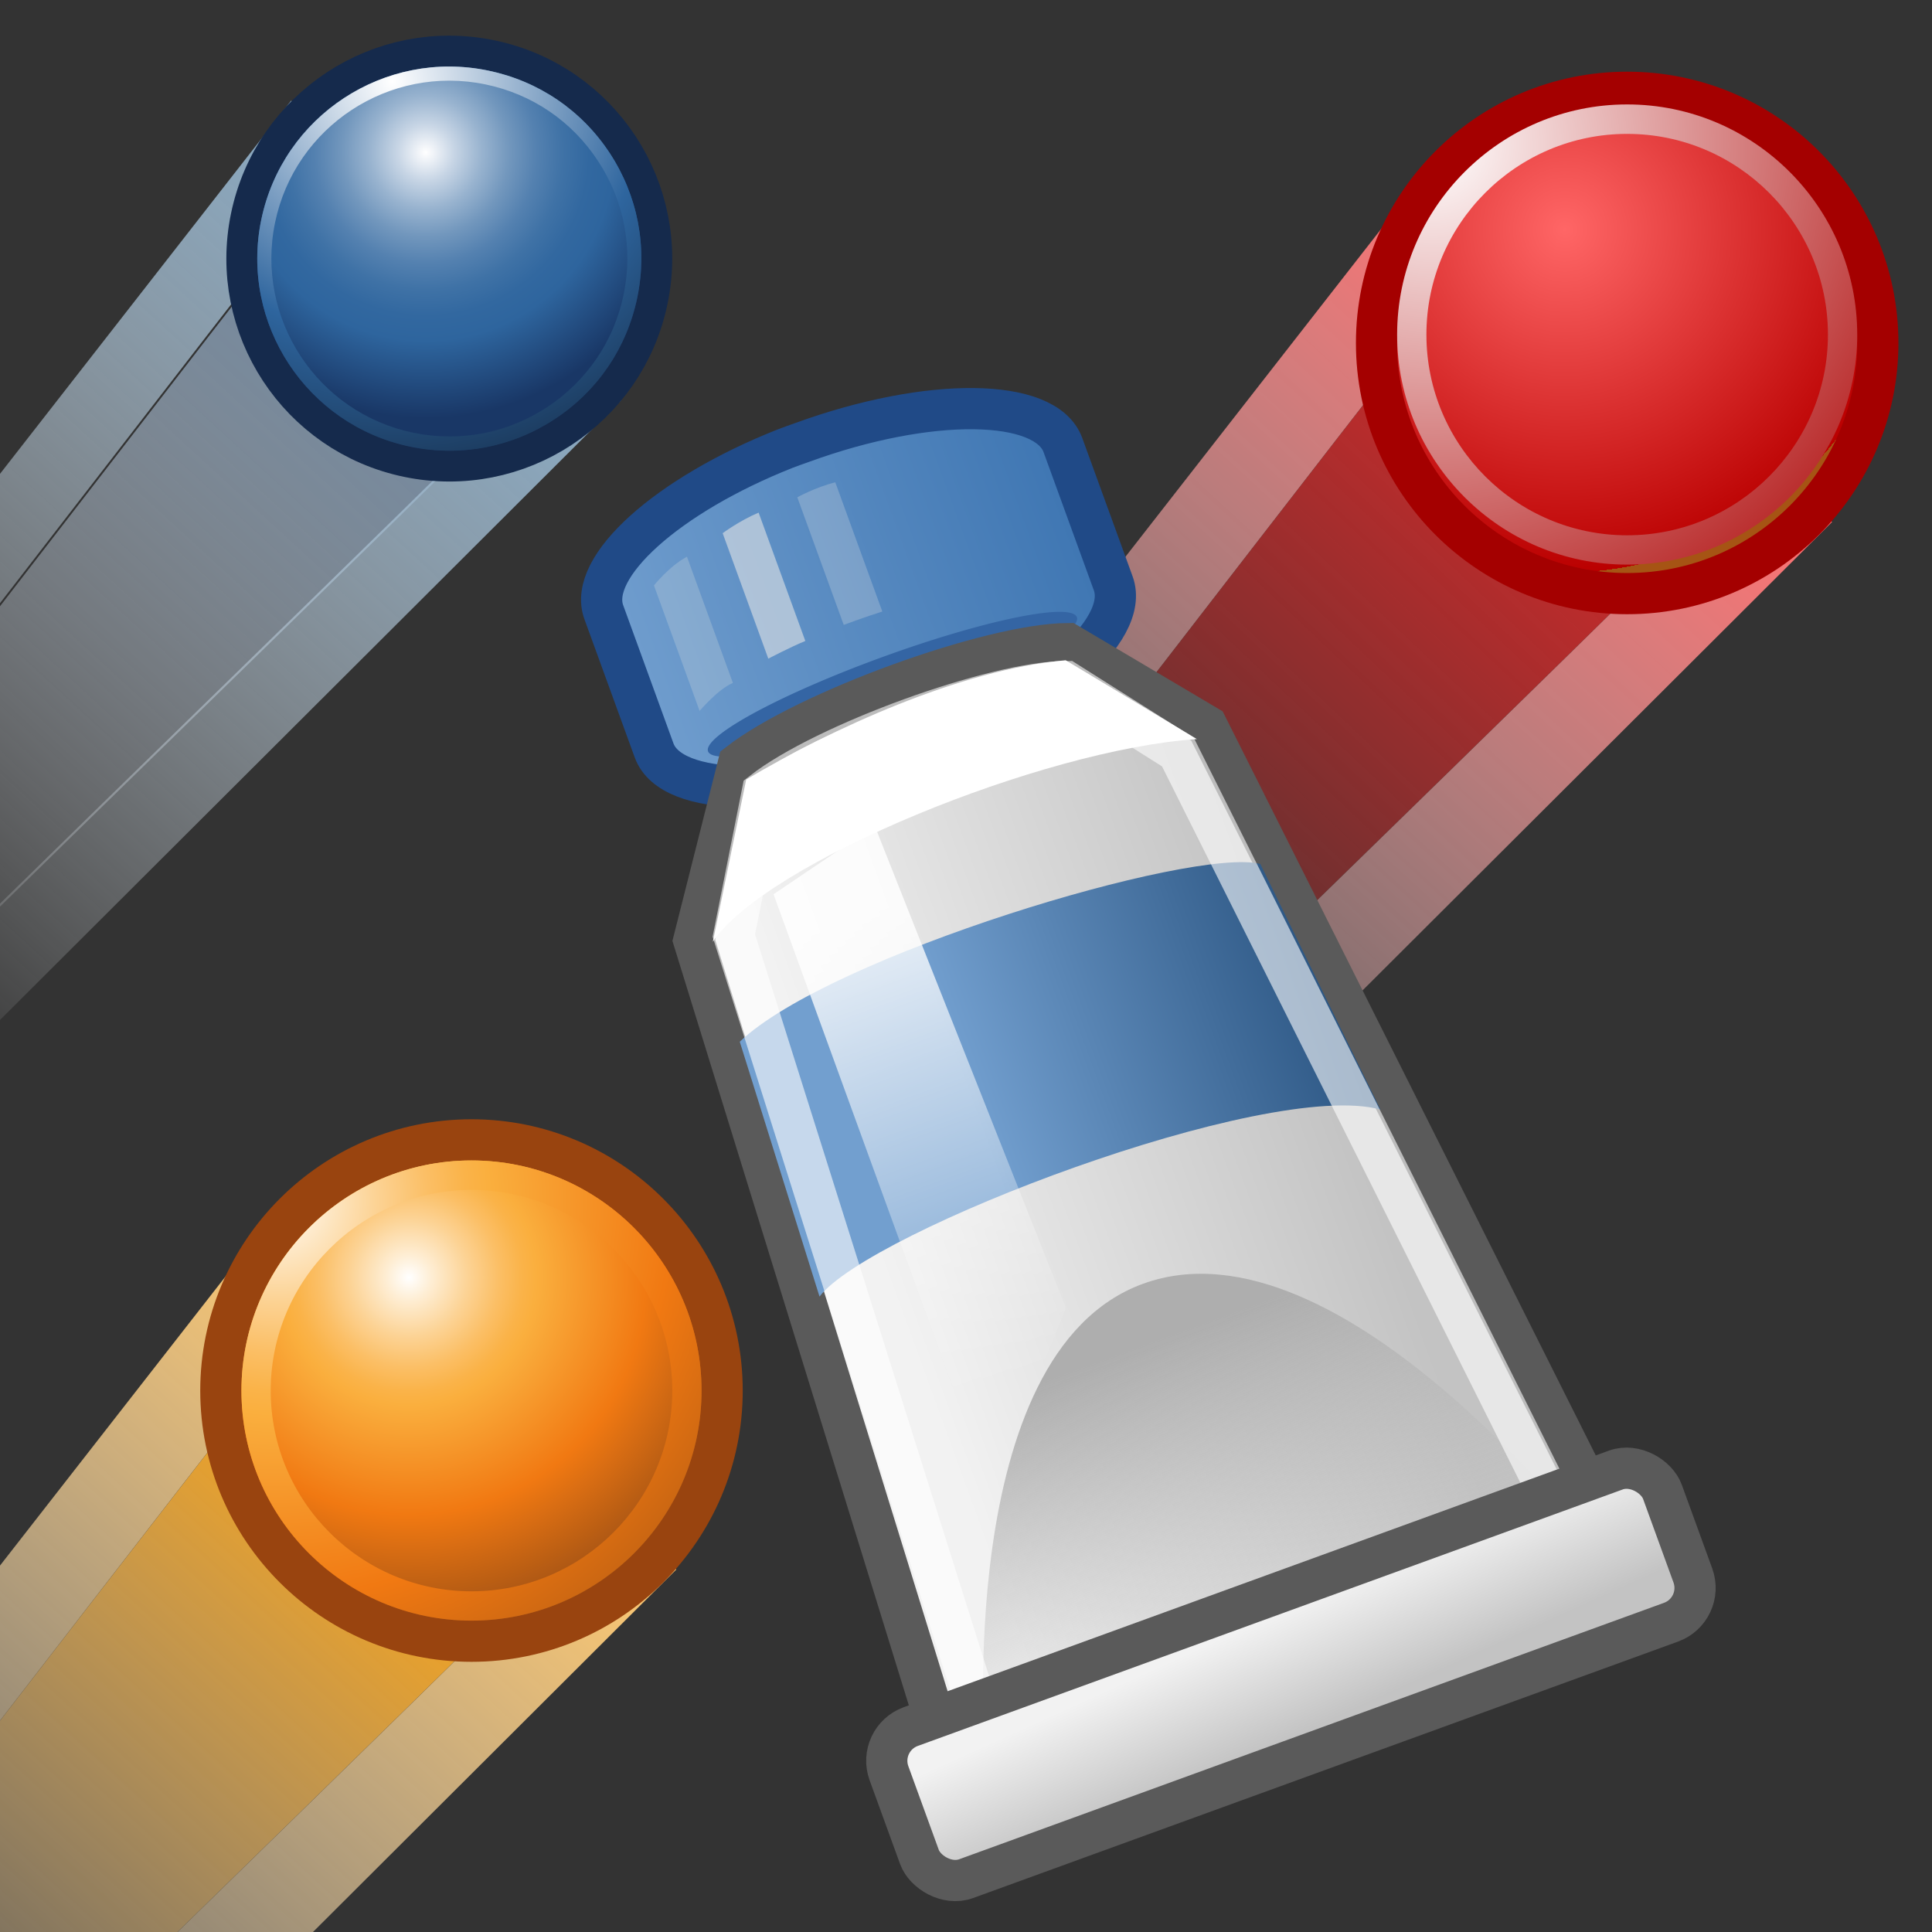 <?xml version="1.0" encoding="UTF-8" standalone="no"?>
<!-- Generator: Adobe Illustrator 11.0, SVG Export Plug-In . SVG Version: 6.0.0 Build 78)  -->
<svg
   xmlns:ns="&amp;ns_ai;"
   xmlns:a="http://ns.adobe.com/AdobeSVGViewerExtensions/3.0/"
   xmlns:dc="http://purl.org/dc/elements/1.1/"
   xmlns:cc="http://web.resource.org/cc/"
   xmlns:rdf="http://www.w3.org/1999/02/22-rdf-syntax-ns#"
   xmlns:svg="http://www.w3.org/2000/svg"
   xmlns="http://www.w3.org/2000/svg"
   xmlns:xlink="http://www.w3.org/1999/xlink"
   xmlns:sodipodi="http://sodipodi.sourceforge.net/DTD/sodipodi-0.dtd"
   xmlns:inkscape="http://www.inkscape.org/namespaces/inkscape"
   ns:viewOrigin="0.8389 47.2588"
   ns:rulerOrigin="0 0"
   ns:pageBounds="0 48 48 0"
   width="46.899"
   height="46.899"
   viewBox="0 0 46.899 46.899"
   overflow="visible"
   enable-background="new 0 0 46.899 46.899"
   xml:space="preserve"
   id="svg12634"
   sodipodi:version="0.32"
   inkscape:version="0.44"
   sodipodi:docname="color.svg"
   sodipodi:docbase="e:\dev_clean\src\houdini\support\icons\pop"><rect x="0" y="0" width="46.899" height="46.899" fill="#333333" stroke="none"/><defs
   id="defs12715"><radialGradient
   gradientUnits="userSpaceOnUse"
   fy="4.46"
   fx="4.048"
   r="48.88"
   cy="4.46"
   cx="4.048"
   id="radialGradient70474">
					<stop
   id="stop70476"
   style="stop-color:#FFFFFF"
   offset="0" />
					
					
					
					
					
					
					<stop
   id="stop70490"
   style="stop-color:#b11212;stop-opacity:1;"
   offset="1" />
					<a:midPointStop
   style="stop-color:#FFFFFF"
   offset="0" />
					<a:midPointStop
   style="stop-color:#FFFFFF"
   offset="0.416" />
					<a:midPointStop
   style="stop-color:#FAAF3E"
   offset="0.371" />
					<a:midPointStop
   style="stop-color:#FAAF3E"
   offset="0.5" />
					<a:midPointStop
   style="stop-color:#F17912"
   offset="0.691" />
					<a:midPointStop
   style="stop-color:#F17912"
   offset="0.5" />
					<a:midPointStop
   style="stop-color:#B15A12"
   offset="1" />
				</radialGradient><linearGradient
   gradientTransform="matrix(-0.574,-0.819,0.819,-0.574,-3.236,298.158)"
   y2="-104.198"
   x2="-170.38"
   y1="-93.119"
   x1="-165.394"
   gradientUnits="userSpaceOnUse"
   id="linearGradient70456"><stop
     id="stop70458"
     style="stop-color:#ff7171;stop-opacity:1;"
     offset="0" /><stop
     id="stop70460"
     style="stop-color:#ffffff;stop-opacity:0;"
     offset="1" /><a:midPointStop
     style="stop-color:#88A9C3"
     offset="0" /><a:midPointStop
     style="stop-color:#88A9C3"
     offset="0.5" /><a:midPointStop
     style="stop-color:#FFFFFF"
     offset="1" /></linearGradient><linearGradient
   inkscape:collect="always"
   id="linearGradient70448"><stop
     style="stop-color:#ef2929;stop-opacity:1;"
     offset="0"
     id="stop70450" /><stop
     style="stop-color:#ef2929;stop-opacity:0;"
     offset="1"
     id="stop70452" /></linearGradient><linearGradient
   gradientTransform="matrix(-0.574,-0.819,0.819,-0.574,-6.75,-152.536)"
   y2="-103.786"
   x2="-170.229"
   y1="-93.99"
   x1="-165.82"
   gradientUnits="userSpaceOnUse"
   id="linearGradient70442"><stop
     id="stop70444"
     style="stop-color:#ffa410;stop-opacity:1;"
     offset="0" /><stop
     id="stop70446"
     style="stop-color:#ffffff;stop-opacity:0;"
     offset="1" /><a:midPointStop
     style="stop-color:#6F87A0"
     offset="0" /><a:midPointStop
     style="stop-color:#6F87A0"
     offset="0.5" /><a:midPointStop
     style="stop-color:#FFFFFF"
     offset="1" /></linearGradient><radialGradient
   gradientUnits="userSpaceOnUse"
   gradientTransform="matrix(-1,0,0,1,40.871,0)"
   fy="10.989"
   fx="25.575"
   r="29.296"
   cy="10.989"
   cx="25.575"
   id="radialGradient70422">
				<stop
   id="stop70424"
   style="stop-color:#f66;stop-opacity:1;"
   offset="0" />
				
				
				
				
				
				
				<stop
   id="stop70438"
   style="stop-color:#ba0000;stop-opacity:1;"
   offset="1" />
				<a:midPointStop
   style="stop-color:#FFFFFF"
   offset="0" />
				<a:midPointStop
   style="stop-color:#FFFFFF"
   offset="0.416" />
				<a:midPointStop
   style="stop-color:#FAAF3E"
   offset="0.371" />
				<a:midPointStop
   style="stop-color:#FAAF3E"
   offset="0.5" />
				<a:midPointStop
   style="stop-color:#F17912"
   offset="0.691" />
				<a:midPointStop
   style="stop-color:#F17912"
   offset="0.5" />
				<a:midPointStop
   style="stop-color:#A65414"
   offset="1" />
			</radialGradient><linearGradient
   inkscape:collect="always"
   id="linearGradient6835"><stop
     style="stop-color:#ffffff;stop-opacity:1;"
     offset="0"
     id="stop6837" /><stop
     style="stop-color:#ffffff;stop-opacity:0;"
     offset="1"
     id="stop6839" /></linearGradient><linearGradient
   inkscape:collect="always"
   xlink:href="#linearGradient6835"
   id="linearGradient7005"
   gradientUnits="userSpaceOnUse"
   x1="48.25"
   y1="54.75"
   x2="48.25"
   y2="71.25"
   gradientTransform="matrix(0.719,0,0,0.719,-1.897,-20.686)" /><linearGradient
   inkscape:collect="always"
   xlink:href="#linearGradient6651"
   id="linearGradient7010"
   gradientUnits="userSpaceOnUse"
   gradientTransform="matrix(0.737,0,0,0.771,-8.532,7.122)"
   x1="60.169"
   y1="40.12"
   x2="60.441"
   y2="43.87" /><linearGradient
   id="linearGradient6748"><stop
     style="stop-color:#729fcf;stop-opacity:1;"
     offset="0"
     id="stop6750" /><stop
     style="stop-color:#2b5582;stop-opacity:1;"
     offset="1"
     id="stop6752" /></linearGradient><linearGradient
   inkscape:collect="always"
   xlink:href="#linearGradient6748"
   id="linearGradient7014"
   gradientUnits="userSpaceOnUse"
   gradientTransform="matrix(0.719,0,0,0.719,-1.897,-22.425)"
   x1="49.853"
   y1="64.26"
   x2="62.768"
   y2="64.26" /><linearGradient
   id="linearGradient6629"><stop
     style="stop-color:#aeaeae;stop-opacity:1;"
     offset="0"
     id="stop6631" /><stop
     style="stop-color:#c4c4c4;stop-opacity:0;"
     offset="1"
     id="stop6633" /></linearGradient><linearGradient
   inkscape:collect="always"
   xlink:href="#linearGradient6629"
   id="linearGradient7017"
   gradientUnits="userSpaceOnUse"
   gradientTransform="matrix(0.889,0,0,0.719,-18.298,9.472)"
   x1="61.872"
   y1="29.615"
   x2="61.872"
   y2="41.459" /><linearGradient
   id="linearGradient6651"><stop
     style="stop-color:#f2f2f2;stop-opacity:1;"
     offset="0"
     id="stop6653" /><stop
     style="stop-color:#c3c3c3;stop-opacity:1;"
     offset="1"
     id="stop6655" /></linearGradient><linearGradient
   inkscape:collect="always"
   xlink:href="#linearGradient6651"
   id="linearGradient7020"
   gradientUnits="userSpaceOnUse"
   gradientTransform="matrix(0.719,0,0,0.719,-7.696,9.472)"
   x1="53.169"
   y1="24.245"
   x2="69.691"
   y2="24.245" /><linearGradient
   id="linearGradient6721"><stop
     style="stop-color:#729fcf;stop-opacity:1;"
     offset="0"
     id="stop6723" /><stop
     style="stop-color:#3c74b1;stop-opacity:1;"
     offset="1"
     id="stop6725" /></linearGradient><linearGradient
   inkscape:collect="always"
   xlink:href="#linearGradient6721"
   id="linearGradient7025"
   gradientUnits="userSpaceOnUse"
   gradientTransform="matrix(0.862,0,0,0.581,-16.257,11.013)"
   x1="52.718"
   y1="2.316"
   x2="67.466"
   y2="2.316" /><linearGradient
   id="linearGradient24688"><stop
     style="stop-color:#ffffff;stop-opacity:1;"
     offset="0"
     id="stop24690" /><stop
     style="stop-color:#ffffff;stop-opacity:0;"
     offset="1"
     id="stop24692" /></linearGradient><radialGradient
   inkscape:collect="always"
   xlink:href="#linearGradient24688"
   id="radialGradient25251"
   gradientUnits="userSpaceOnUse"
   gradientTransform="matrix(1.546,0,0,1.546,-147.412,-147.412)"
   cx="270"
   cy="270"
   fx="270"
   fy="270"
   r="153.796" /><linearGradient
   id="linearGradient25226"><stop
     style="stop-color:#cee14b;stop-opacity:1;"
     offset="0"
     id="stop25228" /><stop
     style="stop-color:#9db029;stop-opacity:1;"
     offset="1"
     id="stop25230" /></linearGradient><linearGradient
   id="linearGradient25202"><stop
     style="stop-color:#000000;stop-opacity:1;"
     offset="0"
     id="stop25204" /><stop
     style="stop-color:#000000;stop-opacity:0;"
     offset="1"
     id="stop25206" /></linearGradient><linearGradient
   id="linearGradient25184"><stop
     style="stop-color:#ffffff;stop-opacity:1;"
     offset="0"
     id="stop25186" /><stop
     style="stop-color:#727e0a;stop-opacity:1;"
     offset="1"
     id="stop25188" /></linearGradient><radialGradient
   id="radialGradient25160"
   cx="40.541"
   cy="486.093"
   r="2.869"
   fx="40.541"
   fy="486.093"
   gradientTransform="matrix(-1,-2.775558e-17,-2.775558e-17,1,55.359,1.536529e-15)"
   gradientUnits="userSpaceOnUse"><stop
     offset="0"
     style="stop-color:#2E659E"
     id="stop25178" /><stop
     offset="1"
     style="stop-color:#193766"
     id="stop25180" /><a:midPointStop
     offset="0"
     style="stop-color:#FFFFFF" /><a:midPointStop
     offset="0.304"
     style="stop-color:#FFFFFF" /><a:midPointStop
     offset="0.708"
     style="stop-color:#2E659E" /><a:midPointStop
     offset="0.5"
     style="stop-color:#2E659E" /><a:midPointStop
     offset="1"
     style="stop-color:#193766" /></radialGradient><linearGradient
   id="linearGradient15572"><stop
     style="stop-color:#cee14b;stop-opacity:1;"
     offset="0"
     id="stop15574" /><stop
     style="stop-color:#9db029;stop-opacity:1;"
     offset="1"
     id="stop15576" /></linearGradient><linearGradient
   id="linearGradient15556"><stop
     style="stop-color:#729fcf;stop-opacity:1;"
     offset="0"
     id="stop15558" /><stop
     style="stop-color:#35679d;stop-opacity:1;"
     offset="1"
     id="stop15560" /></linearGradient><linearGradient
   id="linearGradient15524"><stop
     style="stop-color:#ffcc00;stop-opacity:1;"
     offset="0"
     id="stop15526" /><stop
     style="stop-color:#ff6600;stop-opacity:1;"
     offset="1"
     id="stop15528" /></linearGradient><linearGradient
   id="linearGradient15203"
   gradientUnits="userSpaceOnUse"
   x1="-165.394"
   y1="-93.119"
   x2="-170.38"
   y2="-104.198"
   gradientTransform="matrix(-0.574,-0.819,0.819,-0.574,-3.236,298.158)"><stop
     offset="0"
     style="stop-color:#ffc971;stop-opacity:1;"
     id="stop15205" /><stop
     offset="1"
     style="stop-color:#ffffff;stop-opacity:0;"
     id="stop15207" /><a:midPointStop
     offset="0"
     style="stop-color:#88A9C3" /><a:midPointStop
     offset="0.5"
     style="stop-color:#88A9C3" /><a:midPointStop
     offset="1"
     style="stop-color:#FFFFFF" /></linearGradient><linearGradient
   id="linearGradient15189"
   gradientUnits="userSpaceOnUse"
   x1="-165.82"
   y1="-93.99"
   x2="-170.229"
   y2="-103.786"
   gradientTransform="matrix(-0.574,-0.819,0.819,-0.574,-6.75,-152.536)"><stop
     offset="0"
     style="stop-color:#ffa410;stop-opacity:1;"
     id="stop15191" /><stop
     offset="1"
     style="stop-color:#ffffff;stop-opacity:0;"
     id="stop15193" /><a:midPointStop
     offset="0"
     style="stop-color:#6F87A0" /><a:midPointStop
     offset="0.5"
     style="stop-color:#6F87A0" /><a:midPointStop
     offset="1"
     style="stop-color:#FFFFFF" /></linearGradient><radialGradient
   id="XMLID_4_"
   cx="4.048"
   cy="4.46"
   r="48.88"
   fx="4.048"
   fy="4.46"
   gradientUnits="userSpaceOnUse">
					<stop
   offset="0"
   style="stop-color:#FFFFFF"
   id="stop15082" />
					<stop
   offset="0.064"
   style="stop-color:#FEEED5"
   id="stop15084" />
					<stop
   offset="0.172"
   style="stop-color:#FCD395"
   id="stop15086" />
					<stop
   offset="0.262"
   style="stop-color:#FBBF66"
   id="stop15088" />
					<stop
   offset="0.331"
   style="stop-color:#FAB349"
   id="stop15090" />
					<stop
   offset="0.371"
   style="stop-color:#FAAF3E"
   id="stop15092" />
					<stop
   offset="0.691"
   style="stop-color:#F17912"
   id="stop15094" />
					<stop
   offset="1"
   style="stop-color:#B15A12"
   id="stop15096" />
					<a:midPointStop
   offset="0"
   style="stop-color:#FFFFFF" />
					<a:midPointStop
   offset="0.416"
   style="stop-color:#FFFFFF" />
					<a:midPointStop
   offset="0.371"
   style="stop-color:#FAAF3E" />
					<a:midPointStop
   offset="0.5"
   style="stop-color:#FAAF3E" />
					<a:midPointStop
   offset="0.691"
   style="stop-color:#F17912" />
					<a:midPointStop
   offset="0.5"
   style="stop-color:#F17912" />
					<a:midPointStop
   offset="1"
   style="stop-color:#B15A12" />
				</radialGradient><radialGradient
   id="XMLID_3_"
   cx="25.575"
   cy="10.989"
   r="29.296"
   fx="25.575"
   fy="10.989"
   gradientTransform="matrix(-1,0,0,1,40.871,0)"
   gradientUnits="userSpaceOnUse">
				<stop
   offset="0"
   style="stop-color:#FFFFFF"
   id="stop15061" />
				<stop
   offset="0.064"
   style="stop-color:#FEEED5"
   id="stop15063" />
				<stop
   offset="0.172"
   style="stop-color:#FCD395"
   id="stop15065" />
				<stop
   offset="0.262"
   style="stop-color:#FBBF66"
   id="stop15067" />
				<stop
   offset="0.331"
   style="stop-color:#FAB349"
   id="stop15069" />
				<stop
   offset="0.371"
   style="stop-color:#FAAF3E"
   id="stop15071" />
				<stop
   offset="0.691"
   style="stop-color:#F17912"
   id="stop15073" />
				<stop
   offset="1"
   style="stop-color:#A65414"
   id="stop15075" />
				<a:midPointStop
   offset="0"
   style="stop-color:#FFFFFF" />
				<a:midPointStop
   offset="0.416"
   style="stop-color:#FFFFFF" />
				<a:midPointStop
   offset="0.371"
   style="stop-color:#FAAF3E" />
				<a:midPointStop
   offset="0.5"
   style="stop-color:#FAAF3E" />
				<a:midPointStop
   offset="0.691"
   style="stop-color:#F17912" />
				<a:midPointStop
   offset="0.5"
   style="stop-color:#F17912" />
				<a:midPointStop
   offset="1"
   style="stop-color:#A65414" />
			</radialGradient><radialGradient
   gradientUnits="userSpaceOnUse"
   fy="485.416"
   fx="14.31"
   r="4.065"
   cy="485.416"
   cx="14.31"
   id="XMLID_704_"><stop
     id="stop9984"
     style="stop-color:#FFFFFF"
     offset="0" /><stop
     id="stop9986"
     style="stop-color:#2E659E"
     offset="0.685" /><stop
     id="stop9988"
     style="stop-color:#1D3E63"
     offset="1" /><a:midPointStop
     style="stop-color:#FFFFFF"
     offset="0" /><a:midPointStop
     style="stop-color:#FFFFFF"
     offset="0.5" /><a:midPointStop
     style="stop-color:#2E659E"
     offset="0.685" /><a:midPointStop
     style="stop-color:#2E659E"
     offset="0.5" /><a:midPointStop
     style="stop-color:#1D3E63"
     offset="1" /></radialGradient><radialGradient
   gradientUnits="userSpaceOnUse"
   gradientTransform="matrix(-1,-2.775558e-17,-2.775558e-17,1,55.359,1.536529e-15)"
   fy="486.093"
   fx="40.541"
   r="2.869"
   cy="486.093"
   cx="40.541"
   id="XMLID_703_"><stop
     id="stop9959"
     style="stop-color:#FFFFFF"
     offset="0" /><stop
     id="stop9961"
     style="stop-color:#FDFDFE"
     offset="0.004" /><stop
     id="stop9963"
     style="stop-color:#C7D5E5"
     offset="0.107" /><stop
     id="stop9965"
     style="stop-color:#98B3CF"
     offset="0.212" /><stop
     id="stop9967"
     style="stop-color:#7297BD"
     offset="0.315" /><stop
     id="stop9969"
     style="stop-color:#5481B0"
     offset="0.417" /><stop
     id="stop9971"
     style="stop-color:#3F72A6"
     offset="0.517" /><stop
     id="stop9973"
     style="stop-color:#3268A0"
     offset="0.615" /><stop
     id="stop9975"
     style="stop-color:#2E659E"
     offset="0.708" /><stop
     id="stop9977"
     style="stop-color:#193766"
     offset="1" /><a:midPointStop
     style="stop-color:#FFFFFF"
     offset="0" /><a:midPointStop
     style="stop-color:#FFFFFF"
     offset="0.304" /><a:midPointStop
     style="stop-color:#2E659E"
     offset="0.708" /><a:midPointStop
     style="stop-color:#2E659E"
     offset="0.5" /><a:midPointStop
     style="stop-color:#193766"
     offset="1" /></radialGradient><linearGradient
   gradientTransform="matrix(-0.574,-0.819,0.819,-0.574,-3.236,298.158)"
   y2="-104.198"
   x2="-170.38"
   y1="-93.119"
   x1="-165.394"
   gradientUnits="userSpaceOnUse"
   id="XMLID_682_"><stop
     id="stop9688"
     style="stop-color:#88A9C3"
     offset="0" /><stop
     id="stop9690"
     style="stop-color:#ffffff;stop-opacity:0;"
     offset="1" /><a:midPointStop
     style="stop-color:#88A9C3"
     offset="0" /><a:midPointStop
     style="stop-color:#88A9C3"
     offset="0.5" /><a:midPointStop
     style="stop-color:#FFFFFF"
     offset="1" /></linearGradient><linearGradient
   gradientTransform="matrix(-0.574,-0.819,0.819,-0.574,-6.75,-152.536)"
   y2="-103.786"
   x2="-170.229"
   y1="-93.99"
   x1="-165.82"
   gradientUnits="userSpaceOnUse"
   id="XMLID_681_"><stop
     id="stop9679"
     style="stop-color:#6F87A0"
     offset="0" /><stop
     id="stop9681"
     style="stop-color:#ffffff;stop-opacity:0;"
     offset="1" /><a:midPointStop
     style="stop-color:#6F87A0"
     offset="0" /><a:midPointStop
     style="stop-color:#6F87A0"
     offset="0.5" /><a:midPointStop
     style="stop-color:#FFFFFF"
     offset="1" /></linearGradient>
			
			
			
			
			
			
			
		<linearGradient
   inkscape:collect="always"
   xlink:href="#XMLID_681_"
   id="linearGradient14779"
   gradientUnits="userSpaceOnUse"
   gradientTransform="matrix(-0.76,-1.768,1.768,-0.76,65.898,-346.931)"
   x1="-165.82"
   y1="-93.99"
   x2="-170.229"
   y2="-103.786" /><radialGradient
   inkscape:collect="always"
   xlink:href="#XMLID_703_"
   id="radialGradient14791"
   gradientUnits="userSpaceOnUse"
   gradientTransform="matrix(-1,-2.775558e-17,-2.775558e-17,1,55.359,1.536529e-15)"
   cx="40.541"
   cy="486.093"
   fx="40.541"
   fy="486.093"
   r="2.869" /><radialGradient
   inkscape:collect="always"
   xlink:href="#XMLID_704_"
   id="radialGradient14793"
   gradientUnits="userSpaceOnUse"
   cx="14.31"
   cy="485.416"
   fx="14.31"
   fy="485.416"
   r="4.065" /><linearGradient
   inkscape:collect="always"
   xlink:href="#XMLID_681_"
   id="linearGradient14812"
   gradientUnits="userSpaceOnUse"
   gradientTransform="matrix(-0.76,-1.768,1.768,-0.76,65.898,-346.931)"
   x1="-165.82"
   y1="-93.99"
   x2="-170.229"
   y2="-103.786" /><linearGradient
   inkscape:collect="always"
   xlink:href="#XMLID_682_"
   id="linearGradient14814"
   gradientUnits="userSpaceOnUse"
   gradientTransform="matrix(-0.574,-0.819,0.819,-0.574,-3.236,298.158)"
   x1="-165.394"
   y1="-93.119"
   x2="-170.38"
   y2="-104.198" /><radialGradient
   inkscape:collect="always"
   xlink:href="#XMLID_703_"
   id="radialGradient14816"
   gradientUnits="userSpaceOnUse"
   gradientTransform="matrix(-1,2.498003e-16,2.498003e-16,1,55.359,1.567015e-13)"
   cx="40.541"
   cy="486.093"
   fx="40.541"
   fy="486.093"
   r="2.869" /><radialGradient
   inkscape:collect="always"
   xlink:href="#XMLID_704_"
   id="radialGradient14818"
   gradientUnits="userSpaceOnUse"
   cx="14.31"
   cy="485.416"
   fx="14.31"
   fy="485.416"
   r="4.065" /><linearGradient
   inkscape:collect="always"
   xlink:href="#XMLID_681_"
   id="linearGradient14852"
   gradientUnits="userSpaceOnUse"
   gradientTransform="matrix(-0.76,-1.768,1.768,-0.76,65.898,-346.931)"
   x1="-165.82"
   y1="-93.99"
   x2="-170.229"
   y2="-103.786" /><linearGradient
   inkscape:collect="always"
   xlink:href="#XMLID_682_"
   id="linearGradient14854"
   gradientUnits="userSpaceOnUse"
   gradientTransform="matrix(-0.574,-0.819,0.819,-0.574,-3.236,298.158)"
   x1="-165.394"
   y1="-93.119"
   x2="-170.38"
   y2="-104.198" /><radialGradient
   inkscape:collect="always"
   xlink:href="#XMLID_703_"
   id="radialGradient14856"
   gradientUnits="userSpaceOnUse"
   gradientTransform="matrix(-1,2.220447e-16,2.220447e-16,1,55.359,1.013947e-13)"
   cx="40.541"
   cy="486.093"
   fx="40.541"
   fy="486.093"
   r="2.869" /><radialGradient
   inkscape:collect="always"
   xlink:href="#XMLID_704_"
   id="radialGradient14858"
   gradientUnits="userSpaceOnUse"
   cx="14.31"
   cy="485.416"
   fx="14.31"
   fy="485.416"
   r="4.065" /><linearGradient
   inkscape:collect="always"
   xlink:href="#XMLID_681_"
   id="linearGradient14892"
   gradientUnits="userSpaceOnUse"
   gradientTransform="matrix(-0.76,-1.768,1.768,-0.76,65.898,-346.931)"
   x1="-165.82"
   y1="-93.99"
   x2="-170.229"
   y2="-103.786" /><linearGradient
   inkscape:collect="always"
   xlink:href="#XMLID_682_"
   id="linearGradient14894"
   gradientUnits="userSpaceOnUse"
   gradientTransform="matrix(-0.574,-0.819,0.819,-0.574,-3.236,298.158)"
   x1="-165.394"
   y1="-93.119"
   x2="-170.38"
   y2="-104.198" /><radialGradient
   inkscape:collect="always"
   xlink:href="#XMLID_703_"
   id="radialGradient14896"
   gradientUnits="userSpaceOnUse"
   gradientTransform="matrix(-1,4.440895e-16,4.440895e-16,1,55.359,1.459457e-13)"
   cx="40.541"
   cy="486.093"
   fx="40.541"
   fy="486.093"
   r="2.869" /><radialGradient
   inkscape:collect="always"
   xlink:href="#XMLID_704_"
   id="radialGradient14898"
   gradientUnits="userSpaceOnUse"
   cx="14.31"
   cy="485.416"
   fx="14.31"
   fy="485.416"
   r="4.065" /><linearGradient
   inkscape:collect="always"
   xlink:href="#XMLID_681_"
   id="linearGradient14932"
   gradientUnits="userSpaceOnUse"
   gradientTransform="matrix(-0.76,-1.768,1.768,-0.76,65.898,-346.931)"
   x1="-165.82"
   y1="-93.99"
   x2="-170.229"
   y2="-103.786" /><linearGradient
   inkscape:collect="always"
   xlink:href="#XMLID_682_"
   id="linearGradient14934"
   gradientUnits="userSpaceOnUse"
   gradientTransform="matrix(-0.574,-0.819,0.819,-0.574,-3.236,298.158)"
   x1="-165.394"
   y1="-93.119"
   x2="-170.38"
   y2="-104.198" /><radialGradient
   inkscape:collect="always"
   xlink:href="#XMLID_703_"
   id="radialGradient14936"
   gradientUnits="userSpaceOnUse"
   gradientTransform="matrix(-1,3.053115e-16,3.053115e-16,1,55.359,1.536285e-13)"
   cx="40.541"
   cy="486.093"
   fx="40.541"
   fy="486.093"
   r="2.869" /><radialGradient
   inkscape:collect="always"
   xlink:href="#XMLID_704_"
   id="radialGradient14938"
   gradientUnits="userSpaceOnUse"
   cx="14.31"
   cy="485.416"
   fx="14.31"
   fy="485.416"
   r="4.065" /><linearGradient
   inkscape:collect="always"
   xlink:href="#linearGradient15189"
   id="linearGradient15179"
   gradientUnits="userSpaceOnUse"
   gradientTransform="matrix(-0.76,-1.768,1.768,-0.76,51.413,-351.946)"
   x1="-165.82"
   y1="-93.99"
   x2="-170.229"
   y2="-103.786" /><linearGradient
   inkscape:collect="always"
   xlink:href="#XMLID_682_"
   id="linearGradient15181"
   gradientUnits="userSpaceOnUse"
   gradientTransform="matrix(-0.574,-0.819,0.819,-0.574,-3.236,298.158)"
   x1="-165.394"
   y1="-93.119"
   x2="-170.38"
   y2="-104.198" /><linearGradient
   id="linearGradient14826"
   gradientUnits="userSpaceOnUse"
   x1="-165.394"
   y1="-93.119"
   x2="-170.38"
   y2="-104.198"
   gradientTransform="matrix(-0.574,-0.819,0.819,-0.574,-3.236,298.158)"><stop
     offset="0"
     style="stop-color:#88A9C3"
     id="stop14828" /><stop
     offset="1"
     style="stop-color:#FFFFFF"
     id="stop14830" /><a:midPointStop
     offset="0"
     style="stop-color:#88A9C3" /><a:midPointStop
     offset="0.5"
     style="stop-color:#88A9C3" /><a:midPointStop
     offset="1"
     style="stop-color:#FFFFFF" /></linearGradient><linearGradient
   inkscape:collect="always"
   xlink:href="#linearGradient15203"
   id="linearGradient15187"
   gradientUnits="userSpaceOnUse"
   gradientTransform="matrix(-0.76,-1.768,1.768,-0.76,51.413,-351.946)"
   x1="-165.394"
   y1="-93.119"
   x2="-170.38"
   y2="-104.198" /><linearGradient
   inkscape:collect="always"
   xlink:href="#linearGradient15189"
   id="linearGradient15388"
   gradientUnits="userSpaceOnUse"
   gradientTransform="matrix(-0.76,-1.768,1.768,-0.76,51.413,-351.946)"
   x1="-165.82"
   y1="-93.99"
   x2="-170.229"
   y2="-103.786" /><linearGradient
   inkscape:collect="always"
   xlink:href="#linearGradient15203"
   id="linearGradient15390"
   gradientUnits="userSpaceOnUse"
   gradientTransform="matrix(-0.76,-1.768,1.768,-0.76,51.413,-351.946)"
   x1="-165.394"
   y1="-93.119"
   x2="-170.38"
   y2="-104.198" /><radialGradient
   inkscape:collect="always"
   xlink:href="#XMLID_3_"
   id="radialGradient15392"
   gradientUnits="userSpaceOnUse"
   gradientTransform="matrix(-1,0,0,1,40.871,0)"
   cx="25.575"
   cy="10.989"
   fx="25.575"
   fy="10.989"
   r="29.296" /><radialGradient
   inkscape:collect="always"
   xlink:href="#XMLID_4_"
   id="radialGradient15394"
   gradientUnits="userSpaceOnUse"
   cx="4.048"
   cy="4.46"
   fx="4.048"
   fy="4.46"
   r="48.88" /><linearGradient
   inkscape:collect="always"
   xlink:href="#XMLID_681_"
   id="linearGradient15413"
   gradientUnits="userSpaceOnUse"
   gradientTransform="matrix(-0.76,-1.768,1.768,-0.76,68.229,-357.625)"
   x1="-165.82"
   y1="-93.99"
   x2="-170.229"
   y2="-103.786" /><linearGradient
   inkscape:collect="always"
   xlink:href="#XMLID_682_"
   id="linearGradient15415"
   gradientUnits="userSpaceOnUse"
   gradientTransform="matrix(-0.574,-0.819,0.819,-0.574,-3.236,298.158)"
   x1="-165.394"
   y1="-93.119"
   x2="-170.38"
   y2="-104.198" /><linearGradient
   id="linearGradient14906"
   gradientUnits="userSpaceOnUse"
   x1="-165.394"
   y1="-93.119"
   x2="-170.38"
   y2="-104.198"
   gradientTransform="matrix(-0.574,-0.819,0.819,-0.574,-3.236,298.158)"><stop
     offset="0"
     style="stop-color:#88A9C3"
     id="stop14908" /><stop
     offset="1"
     style="stop-color:#FFFFFF"
     id="stop14910" /><a:midPointStop
     offset="0"
     style="stop-color:#88A9C3" /><a:midPointStop
     offset="0.5"
     style="stop-color:#88A9C3" /><a:midPointStop
     offset="1"
     style="stop-color:#FFFFFF" /></linearGradient><linearGradient
   inkscape:collect="always"
   xlink:href="#XMLID_682_"
   id="linearGradient15421"
   gradientUnits="userSpaceOnUse"
   gradientTransform="matrix(-0.76,-1.768,1.768,-0.76,68.229,-357.625)"
   x1="-165.394"
   y1="-93.119"
   x2="-170.38"
   y2="-104.198" /><linearGradient
   inkscape:collect="always"
   xlink:href="#linearGradient15203"
   id="linearGradient15447"
   gradientUnits="userSpaceOnUse"
   gradientTransform="matrix(-0.76,-1.768,1.768,-0.76,54.235,-333.08)"
   x1="-165.394"
   y1="-93.119"
   x2="-170.38"
   y2="-104.198" /><linearGradient
   inkscape:collect="always"
   xlink:href="#linearGradient15189"
   id="linearGradient15450"
   gradientUnits="userSpaceOnUse"
   gradientTransform="matrix(-0.76,-1.768,1.768,-0.76,54.235,-333.08)"
   x1="-165.82"
   y1="-93.99"
   x2="-170.229"
   y2="-103.786" /><linearGradient
   inkscape:collect="always"
   xlink:href="#linearGradient15189"
   id="linearGradient15483"
   gradientUnits="userSpaceOnUse"
   gradientTransform="matrix(-0.76,-1.768,1.768,-0.76,54.235,-333.08)"
   x1="-165.82"
   y1="-93.99"
   x2="-170.229"
   y2="-103.786" /><linearGradient
   inkscape:collect="always"
   xlink:href="#linearGradient15203"
   id="linearGradient15485"
   gradientUnits="userSpaceOnUse"
   gradientTransform="matrix(-0.76,-1.768,1.768,-0.76,54.235,-333.08)"
   x1="-165.394"
   y1="-93.119"
   x2="-170.38"
   y2="-104.198" /><radialGradient
   inkscape:collect="always"
   xlink:href="#XMLID_3_"
   id="radialGradient15487"
   gradientUnits="userSpaceOnUse"
   gradientTransform="matrix(-1,0,0,1,40.871,0)"
   cx="25.575"
   cy="10.989"
   fx="25.575"
   fy="10.989"
   r="29.296" /><radialGradient
   inkscape:collect="always"
   xlink:href="#XMLID_4_"
   id="radialGradient15489"
   gradientUnits="userSpaceOnUse"
   cx="4.048"
   cy="4.46"
   fx="4.048"
   fy="4.46"
   r="48.88" /><linearGradient
   inkscape:collect="always"
   xlink:href="#XMLID_681_"
   id="linearGradient15516"
   gradientUnits="userSpaceOnUse"
   gradientTransform="matrix(-0.76,-1.768,1.768,-0.76,68.229,-357.625)"
   x1="-165.82"
   y1="-93.99"
   x2="-170.229"
   y2="-103.786" /><linearGradient
   inkscape:collect="always"
   xlink:href="#XMLID_682_"
   id="linearGradient15518"
   gradientUnits="userSpaceOnUse"
   gradientTransform="matrix(-0.76,-1.768,1.768,-0.76,68.229,-357.625)"
   x1="-165.394"
   y1="-93.119"
   x2="-170.38"
   y2="-104.198" /><radialGradient
   inkscape:collect="always"
   xlink:href="#XMLID_703_"
   id="radialGradient15520"
   gradientUnits="userSpaceOnUse"
   gradientTransform="matrix(-1,4.440895e-16,4.440895e-16,1,55.359,2.596328e-13)"
   cx="40.541"
   cy="486.093"
   fx="40.541"
   fy="486.093"
   r="2.869" /><radialGradient
   inkscape:collect="always"
   xlink:href="#XMLID_704_"
   id="radialGradient15522"
   gradientUnits="userSpaceOnUse"
   cx="14.31"
   cy="485.416"
   fx="14.31"
   fy="485.416"
   r="4.065" /><linearGradient
   inkscape:collect="always"
   xlink:href="#linearGradient15524"
   id="linearGradient15530"
   x1="24.734"
   y1="24.244"
   x2="34.836"
   y2="35.089"
   gradientUnits="userSpaceOnUse" /><linearGradient
   inkscape:collect="always"
   xlink:href="#linearGradient15556"
   id="linearGradient15562"
   x1="34.91"
   y1="24.244"
   x2="45.755"
   y2="35.089"
   gradientUnits="userSpaceOnUse" /><linearGradient
   inkscape:collect="always"
   xlink:href="#linearGradient15572"
   id="linearGradient15578"
   x1="34.91"
   y1="35.015"
   x2="45.755"
   y2="45.859"
   gradientUnits="userSpaceOnUse" /><linearGradient
   inkscape:collect="always"
   xlink:href="#XMLID_681_"
   id="linearGradient15612"
   gradientUnits="userSpaceOnUse"
   gradientTransform="matrix(-0.76,-1.768,1.768,-0.76,65.898,-346.931)"
   x1="-165.82"
   y1="-93.99"
   x2="-170.229"
   y2="-103.786" /><linearGradient
   inkscape:collect="always"
   xlink:href="#XMLID_682_"
   id="linearGradient15614"
   gradientUnits="userSpaceOnUse"
   gradientTransform="matrix(-0.574,-0.819,0.819,-0.574,-3.236,298.158)"
   x1="-165.394"
   y1="-93.119"
   x2="-170.38"
   y2="-104.198" /><radialGradient
   inkscape:collect="always"
   xlink:href="#XMLID_703_"
   id="radialGradient15616"
   gradientUnits="userSpaceOnUse"
   gradientTransform="matrix(-1,5.551119e-16,5.551119e-16,1,55.359,2.611279e-14)"
   cx="40.541"
   cy="486.093"
   fx="40.541"
   fy="486.093"
   r="2.869" /><radialGradient
   inkscape:collect="always"
   xlink:href="#XMLID_704_"
   id="radialGradient15618"
   gradientUnits="userSpaceOnUse"
   cx="14.31"
   cy="485.416"
   fx="14.31"
   fy="485.416"
   r="4.065" /><linearGradient
   inkscape:collect="always"
   xlink:href="#linearGradient15572"
   id="linearGradient15633"
   gradientUnits="userSpaceOnUse"
   x1="34.91"
   y1="35.015"
   x2="45.755"
   y2="45.859" /><linearGradient
   inkscape:collect="always"
   xlink:href="#linearGradient15556"
   id="linearGradient15635"
   gradientUnits="userSpaceOnUse"
   x1="34.91"
   y1="24.244"
   x2="45.755"
   y2="35.089" /><linearGradient
   inkscape:collect="always"
   xlink:href="#linearGradient15524"
   id="linearGradient15637"
   gradientUnits="userSpaceOnUse"
   x1="24.734"
   y1="24.244"
   x2="34.836"
   y2="35.089" /><linearGradient
   inkscape:collect="always"
   xlink:href="#linearGradient15524"
   id="linearGradient15646"
   gradientUnits="userSpaceOnUse"
   x1="24.734"
   y1="24.244"
   x2="34.836"
   y2="35.089"
   gradientTransform="translate(-0.893,-0.893)" /><linearGradient
   inkscape:collect="always"
   xlink:href="#linearGradient15556"
   id="linearGradient15649"
   gradientUnits="userSpaceOnUse"
   x1="34.91"
   y1="24.244"
   x2="45.755"
   y2="35.089"
   gradientTransform="translate(-0.893,-0.893)" /><linearGradient
   inkscape:collect="always"
   xlink:href="#linearGradient15572"
   id="linearGradient15653"
   gradientUnits="userSpaceOnUse"
   x1="34.91"
   y1="35.015"
   x2="45.755"
   y2="45.859"
   gradientTransform="translate(-0.893,-0.893)" /><linearGradient
   inkscape:collect="always"
   xlink:href="#XMLID_681_"
   id="linearGradient16348"
   gradientUnits="userSpaceOnUse"
   gradientTransform="matrix(-0.76,-1.768,1.768,-0.76,65.898,-346.931)"
   x1="-165.82"
   y1="-93.99"
   x2="-170.229"
   y2="-103.786" /><linearGradient
   inkscape:collect="always"
   xlink:href="#XMLID_682_"
   id="linearGradient16350"
   gradientUnits="userSpaceOnUse"
   gradientTransform="matrix(-0.574,-0.819,0.819,-0.574,-3.236,298.158)"
   x1="-165.394"
   y1="-93.119"
   x2="-170.38"
   y2="-104.198" /><radialGradient
   inkscape:collect="always"
   xlink:href="#XMLID_703_"
   id="radialGradient16352"
   gradientUnits="userSpaceOnUse"
   gradientTransform="matrix(-1,4.996007e-16,4.996007e-16,1,55.359,8.602927e-14)"
   cx="40.541"
   cy="486.093"
   fx="40.541"
   fy="486.093"
   r="2.869" /><radialGradient
   inkscape:collect="always"
   xlink:href="#XMLID_704_"
   id="radialGradient16354"
   gradientUnits="userSpaceOnUse"
   cx="14.31"
   cy="485.416"
   fx="14.31"
   fy="485.416"
   r="4.065" /><linearGradient
   inkscape:collect="always"
   xlink:href="#XMLID_681_"
   id="linearGradient25158"
   gradientUnits="userSpaceOnUse"
   gradientTransform="matrix(-0.76,-1.768,1.768,-0.76,79.473,-351.831)"
   x1="-165.82"
   y1="-93.99"
   x2="-170.229"
   y2="-103.786" /><radialGradient
   inkscape:collect="always"
   xlink:href="#linearGradient25184"
   id="radialGradient25190"
   cx="14.693"
   cy="486.682"
   fx="14.693"
   fy="486.682"
   r="2.072"
   gradientUnits="userSpaceOnUse" /><radialGradient
   inkscape:collect="always"
   xlink:href="#XMLID_704_"
   id="radialGradient25192"
   gradientUnits="userSpaceOnUse"
   cx="14.31"
   cy="485.416"
   fx="14.31"
   fy="485.416"
   r="4.065" /><linearGradient
   inkscape:collect="always"
   xlink:href="#linearGradient25226"
   id="linearGradient25232"
   x1="13.228"
   y1="487.164"
   x2="17.372"
   y2="487.164"
   gradientUnits="userSpaceOnUse" /><radialGradient
   inkscape:collect="always"
   xlink:href="#linearGradient24688"
   id="radialGradient25322"
   gradientUnits="userSpaceOnUse"
   gradientTransform="matrix(1.546,0,0,1.546,-147.412,-147.412)"
   cx="270"
   cy="270"
   fx="270"
   fy="270"
   r="153.796" /><linearGradient
   inkscape:collect="always"
   xlink:href="#XMLID_681_"
   id="linearGradient25360"
   gradientUnits="userSpaceOnUse"
   gradientTransform="matrix(-0.76,-1.768,1.768,-0.76,65.898,-346.931)"
   x1="-165.82"
   y1="-93.99"
   x2="-170.229"
   y2="-103.786" /><linearGradient
   inkscape:collect="always"
   xlink:href="#XMLID_682_"
   id="linearGradient25362"
   gradientUnits="userSpaceOnUse"
   gradientTransform="matrix(-0.574,-0.819,0.819,-0.574,-3.236,298.158)"
   x1="-165.394"
   y1="-93.119"
   x2="-170.38"
   y2="-104.198" /><radialGradient
   inkscape:collect="always"
   xlink:href="#XMLID_703_"
   id="radialGradient25364"
   gradientUnits="userSpaceOnUse"
   gradientTransform="matrix(-1,5.551119e-16,5.551119e-16,1,55.359,8.295621e-14)"
   cx="40.541"
   cy="486.093"
   fx="40.541"
   fy="486.093"
   r="2.869" /><radialGradient
   inkscape:collect="always"
   xlink:href="#XMLID_704_"
   id="radialGradient25366"
   gradientUnits="userSpaceOnUse"
   cx="14.31"
   cy="485.416"
   fx="14.31"
   fy="485.416"
   r="4.065" /><linearGradient
   inkscape:collect="always"
   xlink:href="#linearGradient15189"
   id="linearGradient70357"
   gradientUnits="userSpaceOnUse"
   gradientTransform="matrix(-0.76,-1.768,1.768,-0.76,54.235,-333.08)"
   x1="-165.82"
   y1="-93.99"
   x2="-170.229"
   y2="-103.786" /><linearGradient
   inkscape:collect="always"
   xlink:href="#linearGradient15203"
   id="linearGradient70359"
   gradientUnits="userSpaceOnUse"
   gradientTransform="matrix(-0.76,-1.768,1.768,-0.76,54.235,-333.08)"
   x1="-165.394"
   y1="-93.119"
   x2="-170.38"
   y2="-104.198" /><radialGradient
   inkscape:collect="always"
   xlink:href="#XMLID_3_"
   id="radialGradient70361"
   gradientUnits="userSpaceOnUse"
   gradientTransform="matrix(-1,0,0,1,40.871,0)"
   cx="25.575"
   cy="10.989"
   fx="25.575"
   fy="10.989"
   r="29.296" /><radialGradient
   inkscape:collect="always"
   xlink:href="#XMLID_4_"
   id="radialGradient70363"
   gradientUnits="userSpaceOnUse"
   cx="4.048"
   cy="4.46"
   fx="4.048"
   fy="4.46"
   r="48.88" /><linearGradient
   inkscape:collect="always"
   xlink:href="#linearGradient70456"
   id="linearGradient70389"
   gradientUnits="userSpaceOnUse"
   gradientTransform="matrix(-0.917,-2.131,2.131,-0.917,85.403,-427.165)"
   x1="-165.394"
   y1="-93.119"
   x2="-170.38"
   y2="-104.198" /><radialGradient
   inkscape:collect="always"
   xlink:href="#XMLID_3_"
   id="radialGradient70394"
   gradientUnits="userSpaceOnUse"
   gradientTransform="matrix(-1,0,0,1,40.871,0)"
   cx="25.575"
   cy="10.989"
   fx="25.575"
   fy="10.989"
   r="29.296" /><radialGradient
   inkscape:collect="always"
   xlink:href="#XMLID_4_"
   id="radialGradient70396"
   gradientUnits="userSpaceOnUse"
   cx="4.048"
   cy="4.46"
   fx="4.048"
   fy="4.46"
   r="48.88" />
			
			
				<radialGradient
   gradientUnits="userSpaceOnUse"
   gradientTransform="matrix(-1,0,0,1,40.871,0)"
   fy="10.989"
   fx="25.575"
   r="29.296"
   cy="10.989"
   cx="25.575"
   id="radialGradient15125">
				<stop
   id="stop15127"
   style="stop-color:#FFFFFF"
   offset="0" />
				<stop
   id="stop15129"
   style="stop-color:#FEEED5"
   offset="0.064" />
				<stop
   id="stop15131"
   style="stop-color:#FCD395"
   offset="0.172" />
				<stop
   id="stop15133"
   style="stop-color:#FBBF66"
   offset="0.262" />
				<stop
   id="stop15135"
   style="stop-color:#FAB349"
   offset="0.331" />
				<stop
   id="stop15137"
   style="stop-color:#FAAF3E"
   offset="0.371" />
				<stop
   id="stop15139"
   style="stop-color:#F17912"
   offset="0.691" />
				<stop
   id="stop15141"
   style="stop-color:#A65414"
   offset="1" />
				<a:midPointStop
   style="stop-color:#FFFFFF"
   offset="0" />
				<a:midPointStop
   style="stop-color:#FFFFFF"
   offset="0.416" />
				<a:midPointStop
   style="stop-color:#FAAF3E"
   offset="0.371" />
				<a:midPointStop
   style="stop-color:#FAAF3E"
   offset="0.5" />
				<a:midPointStop
   style="stop-color:#F17912"
   offset="0.691" />
				<a:midPointStop
   style="stop-color:#F17912"
   offset="0.5" />
				<a:midPointStop
   style="stop-color:#A65414"
   offset="1" />
			</radialGradient>
			
			
		<radialGradient
   inkscape:collect="always"
   xlink:href="#radialGradient70422"
   id="radialGradient70419"
   gradientUnits="userSpaceOnUse"
   gradientTransform="matrix(-0.284,0,0,0.284,44.232,4.703)"
   cx="25.575"
   cy="10.989"
   fx="25.575"
   fy="10.989"
   r="29.296" /><radialGradient
   inkscape:collect="always"
   xlink:href="#XMLID_4_"
   id="radialGradient70440"
   gradientUnits="userSpaceOnUse"
   cx="4.048"
   cy="4.46"
   fx="4.048"
   fy="4.46"
   r="48.88" /><linearGradient
   inkscape:collect="always"
   xlink:href="#linearGradient70448"
   id="linearGradient70454"
   x1="40.2"
   y1="9.568"
   x2="22.623"
   y2="28.167"
   gradientUnits="userSpaceOnUse" />
				<radialGradient
   id="radialGradient15145"
   cx="4.048"
   cy="4.46"
   r="48.88"
   fx="4.048"
   fy="4.46"
   gradientUnits="userSpaceOnUse">
					<stop
   offset="0"
   style="stop-color:#FFFFFF"
   id="stop15147" />
					<stop
   offset="0.064"
   style="stop-color:#FEEED5"
   id="stop15149" />
					<stop
   offset="0.172"
   style="stop-color:#FCD395"
   id="stop15151" />
					<stop
   offset="0.262"
   style="stop-color:#FBBF66"
   id="stop15153" />
					<stop
   offset="0.331"
   style="stop-color:#FAB349"
   id="stop15155" />
					<stop
   offset="0.371"
   style="stop-color:#FAAF3E"
   id="stop15157" />
					<stop
   offset="0.691"
   style="stop-color:#F17912"
   id="stop15159" />
					<stop
   offset="1"
   style="stop-color:#B15A12"
   id="stop15161" />
					<a:midPointStop
   offset="0"
   style="stop-color:#FFFFFF" />
					<a:midPointStop
   offset="0.416"
   style="stop-color:#FFFFFF" />
					<a:midPointStop
   offset="0.371"
   style="stop-color:#FAAF3E" />
					<a:midPointStop
   offset="0.5"
   style="stop-color:#FAAF3E" />
					<a:midPointStop
   offset="0.691"
   style="stop-color:#F17912" />
					<a:midPointStop
   offset="0.5"
   style="stop-color:#F17912" />
					<a:midPointStop
   offset="1"
   style="stop-color:#B15A12" />
				</radialGradient>
				
			<radialGradient
   inkscape:collect="always"
   xlink:href="#radialGradient70474"
   id="radialGradient70472"
   gradientUnits="userSpaceOnUse"
   cx="4.048"
   cy="4.46"
   fx="4.048"
   fy="4.46"
   r="48.88"
   gradientTransform="matrix(0.284,0,0,0.284,32.609,4.499)" /></defs><sodipodi:namedview
   inkscape:window-height="1020"
   inkscape:window-width="1094"
   inkscape:pageshadow="2"
   inkscape:pageopacity="0.0"
   borderopacity="1.0"
   bordercolor="#666666"
   pagecolor="#ffffff"
   id="base"
   inkscape:zoom="4.8926829"
   inkscape:cx="64.5"
   inkscape:cy="24.5"
   inkscape:window-x="476"
   inkscape:window-y="47"
   inkscape:current-layer="svg12634"
   fill="#cee14b"
   stroke="#727e0a" />
	<g
   id="g14860"
   transform="translate(-16.023,-10.066)"><path
     ns:knockout="Off"
     d="M 11.529,30.575 C 12.436,29.453 22.13,16.85 23.276,15.428 C 24.39,16.492 27.372,18.972 28.394,19.947 C 27.264,21.158 14.574,33.418 13.327,34.759 L 11.529,30.575 z "
     id="path14862"
     style="fill:url(#linearGradient14892)" /><g
     id="g14864"
     transform="matrix(1.884,0.391,-0.391,1.884,188.581,-907.444)"><linearGradient
       id="linearGradient14866"
       gradientUnits="userSpaceOnUse"
       x1="-165.394"
       y1="-93.119"
       x2="-170.38"
       y2="-104.198"
       gradientTransform="matrix(-0.574,-0.819,0.819,-0.574,-3.236,298.158)"><stop
         offset="0"
         style="stop-color:#88A9C3"
         id="stop14868" /><stop
         offset="1"
         style="stop-color:#FFFFFF"
         id="stop14870" /><a:midPointStop
         offset="0"
         style="stop-color:#88A9C3" /><a:midPointStop
         offset="0.5"
         style="stop-color:#88A9C3" /><a:midPointStop
         offset="1"
         style="stop-color:#FFFFFF" /></linearGradient><path
       ns:knockout="Off"
       d="M 10.961,498.842 L 17.785,488.47 L 12.942,485.612 L 8.297,495.039 L 10.961,498.842 z M 8.961,495.986 C 9.303,495.319 12.905,487.883 13.338,487.038 C 14.018,487.462 15.798,488.409 16.42,488.797 C 15.974,489.534 10.811,497.112 10.318,497.925 L 8.961,495.986 z "
       id="path14872"
       style="fill:url(#linearGradient14894)" /></g><g
     transform="matrix(1.169,0,0,1.169,-4.546,-2.776)"
     id="g14874"><circle
       transform="matrix(1.884,0.391,-0.391,1.884,188.581,-907.444)"
       style="fill:none;stroke:#152a4c;stroke-width:0.667"
       sodipodi:ry="2.072"
       sodipodi:rx="2.072"
       sodipodi:cy="487.164"
       sodipodi:cx="15.3"
       id="circle14876"
       r="2.072"
       cy="487.164"
       cx="15.3"
       ns:knockout="Off" /><circle
       transform="matrix(1.884,0.391,-0.391,1.884,188.581,-907.444)"
       sodipodi:ry="2.072"
       sodipodi:rx="2.072"
       sodipodi:cy="487.164"
       sodipodi:cx="15.3"
       style="fill:url(#radialGradient14896)"
       id="circle14878"
       r="2.072"
       cy="487.164"
       cx="15.3"
       ns:knockout="Off" /><g
       transform="matrix(1.884,0.391,-0.391,1.884,188.581,-907.444)"
       id="g14880"
       ns:knockout="Off"><radialGradient
         gradientUnits="userSpaceOnUse"
         fy="485.416"
         fx="14.31"
         r="4.065"
         cy="485.416"
         cx="14.31"
         id="radialGradient14882"><stop
           id="stop14884"
           style="stop-color:#FFFFFF"
           offset="0" /><stop
           id="stop14886"
           style="stop-color:#2E659E"
           offset="0.685" /><stop
           id="stop14888"
           style="stop-color:#1D3E63"
           offset="1" /><a:midPointStop
           style="stop-color:#FFFFFF"
           offset="0" /><a:midPointStop
           style="stop-color:#FFFFFF"
           offset="0.5" /><a:midPointStop
           style="stop-color:#2E659E"
           offset="0.685" /><a:midPointStop
           style="stop-color:#2E659E"
           offset="0.5" /><a:midPointStop
           style="stop-color:#1D3E63"
           offset="1" /></radialGradient><path
         style="fill:url(#radialGradient14898)"
         id="path14890"
         d="M 13.228,487.164 C 13.228,488.308 14.158,489.237 15.3,489.237 C 15.855,489.237 16.374,489.021 16.765,488.63 C 17.158,488.239 17.372,487.718 17.372,487.164 C 17.372,486.61 17.157,486.091 16.765,485.698 C 16.374,485.306 15.854,485.092 15.3,485.092 C 14.157,485.091 13.228,486.02 13.228,487.164 z M 13.38,487.164 C 13.38,486.105 14.241,485.244 15.3,485.244 C 15.814,485.244 16.295,485.443 16.658,485.807 C 17.02,486.168 17.221,486.651 17.221,487.163 C 17.221,487.675 17.021,488.158 16.658,488.521 C 16.295,488.883 15.813,489.083 15.3,489.083 C 14.241,489.083 13.38,488.222 13.38,487.164 z "
         ns:knockout="Off" /></g></g></g><g
   id="g70492"
   transform="translate(1.022,-2.248)"><path
     ns:knockout="Off"
     d="M 19.874,27.824 C 20.967,26.471 32.651,11.282 34.033,9.568 C 35.375,10.85 38.968,13.839 40.2,15.014 C 38.838,16.475 23.545,31.251 22.042,32.867 L 19.874,27.824 z "
     id="path14822"
     style="fill:url(#linearGradient70454);fill-opacity:1" /><path
     style="fill:url(#linearGradient70389);fill-opacity:1"
     id="path14832"
     d="M 23.066,35.257 L 43.451,14.919 L 33.8,6.146 L 18.809,25.365 L 23.066,35.257 z M 19.871,27.828 C 20.962,26.475 32.646,11.286 34.027,9.571 C 35.372,10.855 38.968,13.844 40.197,15.018 C 38.837,16.482 23.541,31.257 22.038,32.871 L 19.871,27.828 z "
     ns:knockout="Off" /><path
     ns:knockout="Off"
     d="M 32.893,10.575 C 32.893,13.659 35.393,16.158 38.477,16.158 C 41.561,16.158 44.062,13.659 44.062,10.575 C 44.061,7.491 41.561,4.988 38.477,4.988 C 35.393,4.988 32.893,7.491 32.893,10.575 z "
     id="path15058"
     style="fill:none;stroke:#a40000;stroke-width:2" /><path
     ns:knockout="Off"
     d="M 32.893,10.575 C 32.893,13.659 35.393,16.158 38.477,16.158 C 41.561,16.158 44.062,13.659 44.062,10.575 C 44.061,7.491 41.561,4.988 38.477,4.988 C 35.393,4.988 32.893,7.491 32.893,10.575 z "
     id="path15077"
     style="fill:url(#radialGradient70419);fill-opacity:1" /><path
     style="fill:url(#radialGradient70472);fill-opacity:1"
     id="path15098"
     d="M 32.893,10.371 C 32.893,13.449 35.397,15.954 38.477,15.954 C 41.557,15.954 44.062,13.449 44.062,10.371 C 44.061,7.292 41.557,4.783 38.477,4.783 C 35.397,4.783 32.893,7.292 32.893,10.371 z M 33.604,10.371 C 33.604,7.685 35.79,5.498 38.477,5.498 C 41.166,5.498 43.351,7.685 43.351,10.371 C 43.351,13.056 41.166,15.242 38.477,15.242 C 35.79,15.242 33.604,13.057 33.604,10.371 z "
     ns:knockout="Off" /></g><g
   id="g7038"
   transform="matrix(0.94,-0.342,0.342,0.94,-16.482,15.998)"><path
     inkscape:r_cy="true"
     inkscape:r_cx="true"
     sodipodi:nodetypes="cssssssc"
     id="path6659"
     d="M 35.127,7.35 C 32.069,7.437 29.643,8.406 29.643,9.574 C 29.643,9.852 29.643,12.867 29.643,13.145 C 29.643,14.37 32.313,15.369 35.584,15.369 C 38.854,15.369 41.5,14.37 41.5,13.145 C 41.5,12.867 41.5,9.852 41.5,9.574 C 41.5,8.349 38.854,7.35 35.584,7.35 C 35.431,7.35 35.277,7.346 35.127,7.35 z "
     style="color:black;fill:url(#linearGradient7025);fill-opacity:1;fill-rule:nonzero;stroke:#204a87;stroke-width:1;stroke-linecap:round;stroke-linejoin:miter;marker:none;marker-start:none;marker-mid:none;marker-end:none;stroke-miterlimit:4;stroke-dasharray:none;stroke-dashoffset:0;stroke-opacity:1;visibility:visible;display:inline;overflow:visible" /><path
     transform="matrix(0.886,0,0,0.469,-10.444,-9.719)"
     inkscape:r_cy="true"
     inkscape:r_cx="true"
     d="M 57.375 49.75 A 5.375 1.5 0 1 1  46.625,49.75 A 5.375 1.5 0 1 1  57.375 49.75 z"
     sodipodi:ry="1.5"
     sodipodi:rx="5.375"
     sodipodi:cy="49.75"
     sodipodi:cx="52"
     id="path6729"
     style="color:black;fill:#3465a4;fill-opacity:1;fill-rule:nonzero;stroke:none;stroke-width:1;stroke-linecap:round;stroke-linejoin:miter;marker:none;marker-start:none;marker-mid:none;marker-end:none;stroke-miterlimit:4;stroke-dasharray:none;stroke-dashoffset:0;stroke-opacity:1;visibility:visible;display:inline;overflow:visible"
     sodipodi:type="arc" /><path
     sodipodi:nodetypes="ccccccc"
     inkscape:r_cy="true"
     inkscape:r_cx="true"
     id="path6617"
     d="M 27.926,39.155 L 28.973,17.806 L 31.46,14.143 C 33.431,13.507 38.187,13.507 39.967,14.143 L 42.454,17.174 L 45.071,39.661 L 27.926,39.155 z "
     style="color:black;fill:url(#linearGradient7020);fill-opacity:1;fill-rule:nonzero;stroke:#5a5a5a;stroke-width:1;stroke-linecap:round;stroke-linejoin:miter;marker:none;marker-start:none;marker-mid:none;marker-end:none;stroke-miterlimit:4;stroke-dasharray:none;stroke-dashoffset:0;stroke-opacity:1;visibility:visible;display:inline;overflow:visible" /><path
     sodipodi:nodetypes="czcc"
     inkscape:r_cy="true"
     inkscape:r_cx="true"
     id="path6619"
     d="M 28.828,38.896 C 28.828,38.896 31.419,29.365 36.369,29.365 C 41.475,29.365 44.537,39.277 44.537,39.277 L 28.828,38.896 z "
     style="color:black;fill:url(#linearGradient7017);fill-opacity:1;fill-rule:nonzero;stroke:none;stroke-width:1;stroke-linecap:round;stroke-linejoin:miter;marker:none;marker-start:none;marker-mid:none;marker-end:none;stroke-miterlimit:4;stroke-dasharray:none;stroke-dashoffset:0;stroke-opacity:1;visibility:visible;display:inline;overflow:visible" /><path
     sodipodi:nodetypes="ccccc"
     inkscape:r_cy="true"
     inkscape:r_cx="true"
     id="path6641"
     d="M 29.18,20.499 L 28.884,26.973 C 30.547,25.895 40.877,25.709 43.228,27.361 L 42.526,20.764 C 41.128,19.811 31.943,19.286 29.18,20.499 z "
     style="color:black;fill:url(#linearGradient7014);fill-opacity:1;fill-rule:nonzero;stroke:none;stroke-width:1;stroke-linecap:round;stroke-linejoin:miter;marker:none;marker-start:none;marker-mid:none;marker-end:none;stroke-miterlimit:4;stroke-dasharray:none;stroke-dashoffset:0;stroke-opacity:1;visibility:visible;display:inline;overflow:visible" /><path
     style="opacity:0.594;color:black;fill:none;fill-opacity:1;fill-rule:nonzero;stroke:white;stroke-width:1;stroke-linecap:round;stroke-linejoin:miter;marker:none;marker-start:none;marker-mid:none;marker-end:none;stroke-miterlimit:4;stroke-dasharray:none;stroke-dashoffset:0;stroke-opacity:1;visibility:visible;display:inline;overflow:visible"
     d="M 29.049,38.222 L 29.926,18.028 L 31.766,14.995 C 33.585,14.403 37.971,14.403 39.614,14.995 L 41.575,17.528 L 44.027,38.776 L 29.049,38.222 z "
     id="path6670"
     inkscape:r_cx="true"
     inkscape:r_cy="true"
     sodipodi:nodetypes="ccccccc" /><rect
     ry="0.884"
     rx="0.884"
     inkscape:r_cy="true"
     inkscape:r_cx="true"
     y="37.536"
     x="26.513"
     height="3.928"
     width="19.974"
     id="rect5742"
     style="color:black;fill:url(#linearGradient7010);fill-opacity:1;fill-rule:nonzero;stroke:#5a5a5a;stroke-width:1;stroke-linecap:round;stroke-linejoin:miter;marker:none;marker-start:none;marker-mid:none;marker-end:none;stroke-miterlimit:4;stroke-dasharray:none;stroke-dashoffset:0;stroke-opacity:1;visibility:visible;display:inline;overflow:visible" /><path
     sodipodi:nodetypes="ccccc"
     inkscape:r_cy="true"
     inkscape:r_cx="true"
     id="path6668"
     d="M 29.395,17.996 C 31.27,16.63 38.493,16.341 42.115,17.39 L 39.778,14.504 C 37.3,13.837 33.853,14.128 31.502,14.573 L 29.395,17.996 z "
     style="color:black;fill:white;fill-opacity:1;fill-rule:nonzero;stroke:none;stroke-width:1;stroke-linecap:round;stroke-linejoin:miter;marker:none;marker-start:none;marker-mid:none;marker-end:none;stroke-miterlimit:4;stroke-dasharray:none;stroke-dashoffset:0;stroke-opacity:1;visibility:visible;display:inline;overflow:visible" /><path
     inkscape:r_cy="true"
     inkscape:r_cx="true"
     id="path6833"
     d="M 31.173,17.416 L 31.173,32.873 L 34.408,29.278 L 34.049,16.697 L 31.173,17.416 z "
     style="opacity:0.861;color:black;fill:url(#linearGradient7005);fill-opacity:1;fill-rule:nonzero;stroke:none;stroke-width:1;stroke-linecap:round;stroke-linejoin:miter;marker:none;marker-start:none;marker-mid:none;marker-end:none;stroke-miterlimit:4;stroke-dasharray:none;stroke-dashoffset:0;stroke-opacity:1;visibility:visible;display:inline;overflow:visible" /><g
     style="opacity:0.578"
     id="g7033"><path
       style="opacity:0.411;color:black;fill:#e6e7e6;fill-opacity:1;fill-rule:nonzero;stroke:none;stroke-width:1;stroke-linecap:round;stroke-linejoin:miter;marker:none;marker-start:none;marker-mid:none;marker-end:none;stroke-miterlimit:4;stroke-dasharray:none;stroke-dashoffset:0;stroke-opacity:1;visibility:visible;display:inline;overflow:visible"
       d="M 31.009,9.381 L 31.009,12.621 C 31.009,12.621 31.621,12.273 32,12.26 L 32,9 C 31.518,9.069 31.009,9.381 31.009,9.381 z "
       id="path6666"
       inkscape:r_cx="true"
       inkscape:r_cy="true"
       sodipodi:nodetypes="ccccc" /><path
       sodipodi:nodetypes="ccccc"
       inkscape:r_cy="true"
       inkscape:r_cx="true"
       id="path7029"
       d="M 33.009,8.76 L 33.009,12 C 33.009,12 33.621,11.917 34,11.904 L 34,8.589 C 33.488,8.615 33.009,8.76 33.009,8.76 z "
       style="color:black;fill:#e6e7e6;fill-opacity:1;fill-rule:nonzero;stroke:none;stroke-width:1;stroke-linecap:round;stroke-linejoin:miter;marker:none;marker-start:none;marker-mid:none;marker-end:none;stroke-miterlimit:4;stroke-dasharray:none;stroke-dashoffset:0;stroke-opacity:1;visibility:visible;display:inline;overflow:visible" /><path
       style="opacity:0.444;color:black;fill:#e6e7e6;fill-opacity:1;fill-rule:nonzero;stroke:none;stroke-width:1;stroke-linecap:round;stroke-linejoin:miter;marker:none;marker-start:none;marker-mid:none;marker-end:none;stroke-miterlimit:4;stroke-dasharray:none;stroke-dashoffset:0;stroke-opacity:1;visibility:visible;display:inline;overflow:visible"
       d="M 35.009,8.561 L 35.009,11.856 C 35.009,11.856 35.565,11.851 36,11.871 L 36,8.534 C 35.499,8.482 35.009,8.561 35.009,8.561 z "
       id="path7031"
       inkscape:r_cx="true"
       inkscape:r_cy="true"
       sodipodi:nodetypes="ccccc" /></g></g><g
   id="g70305"
   transform="matrix(1.205,0,0,1.205,-6.994,-2.531)"><path
     ns:knockout="Off"
     d="M -0.134,44.426 C 0.773,43.303 10.467,30.701 11.613,29.278 C 12.727,30.343 15.708,32.823 16.731,33.797 C 15.601,35.009 2.911,47.269 1.664,48.61 L -0.134,44.426 z "
     id="path70307"
     style="fill:url(#linearGradient70357);fill-opacity:1" /><path
     style="fill:url(#linearGradient70359);fill-opacity:1"
     id="path70309"
     d="M 2.515,50.593 L 19.428,33.718 L 11.42,26.44 L -1.018,42.385 L 2.515,50.593 z M -0.137,44.429 C 0.768,43.306 10.463,30.704 11.609,29.281 C 12.724,30.346 15.708,32.826 16.728,33.801 C 15.599,35.015 2.908,47.274 1.662,48.613 L -0.137,44.429 z "
     ns:knockout="Off" /><g
     transform="matrix(0.236,0,0,0.236,10.432,25.242)"
     ns:rgbTrio="#4F008000FFFF"
     ns:dimmedPercent="50"
     ns:layer="yes"
     id="g70311">
			<path
   style="fill:none;stroke:#99440f;stroke-width:7.033"
   id="path70313"
   d="M 1,20.649 C 1,31.493 9.791,40.28 20.637,40.28 C 31.481,40.28 40.274,31.493 40.274,20.649 C 40.273,9.804 31.48,1 20.637,1 C 9.791,1 1,9.804 1,20.649 z "
   ns:knockout="Off" />
			
				<radialGradient
   gradientUnits="userSpaceOnUse"
   gradientTransform="matrix(-1,0,0,1,40.871,0)"
   fy="10.989"
   fx="25.575"
   r="29.296"
   cy="10.989"
   cx="25.575"
   id="radialGradient70315">
				<stop
   id="stop70317"
   style="stop-color:#FFFFFF"
   offset="0" />
				<stop
   id="stop70319"
   style="stop-color:#FEEED5"
   offset="0.064" />
				<stop
   id="stop70321"
   style="stop-color:#FCD395"
   offset="0.172" />
				<stop
   id="stop70323"
   style="stop-color:#FBBF66"
   offset="0.262" />
				<stop
   id="stop70325"
   style="stop-color:#FAB349"
   offset="0.331" />
				<stop
   id="stop70327"
   style="stop-color:#FAAF3E"
   offset="0.371" />
				<stop
   id="stop70329"
   style="stop-color:#F17912"
   offset="0.691" />
				<stop
   id="stop70331"
   style="stop-color:#A65414"
   offset="1" />
				<a:midPointStop
   style="stop-color:#FFFFFF"
   offset="0" />
				<a:midPointStop
   style="stop-color:#FFFFFF"
   offset="0.416" />
				<a:midPointStop
   style="stop-color:#FAAF3E"
   offset="0.371" />
				<a:midPointStop
   style="stop-color:#FAAF3E"
   offset="0.5" />
				<a:midPointStop
   style="stop-color:#F17912"
   offset="0.691" />
				<a:midPointStop
   style="stop-color:#F17912"
   offset="0.5" />
				<a:midPointStop
   style="stop-color:#A65414"
   offset="1" />
			</radialGradient>
			<path
   style="fill:url(#radialGradient70361)"
   id="path70333"
   d="M 1,20.649 C 1,31.493 9.791,40.28 20.637,40.28 C 31.481,40.28 40.274,31.493 40.274,20.649 C 40.273,9.804 31.48,1 20.637,1 C 9.791,1 1,9.804 1,20.649 z "
   ns:knockout="Off" />
			<g
   id="g70335"
   ns:knockout="Off">
				<radialGradient
   gradientUnits="userSpaceOnUse"
   fy="4.46"
   fx="4.048"
   r="48.88"
   cy="4.46"
   cx="4.048"
   id="radialGradient70337">
					<stop
   id="stop70339"
   style="stop-color:#FFFFFF"
   offset="0" />
					<stop
   id="stop70341"
   style="stop-color:#FEEED5"
   offset="0.064" />
					<stop
   id="stop70343"
   style="stop-color:#FCD395"
   offset="0.172" />
					<stop
   id="stop70345"
   style="stop-color:#FBBF66"
   offset="0.262" />
					<stop
   id="stop70347"
   style="stop-color:#FAB349"
   offset="0.331" />
					<stop
   id="stop70349"
   style="stop-color:#FAAF3E"
   offset="0.371" />
					<stop
   id="stop70351"
   style="stop-color:#F17912"
   offset="0.691" />
					<stop
   id="stop70353"
   style="stop-color:#B15A12"
   offset="1" />
					<a:midPointStop
   style="stop-color:#FFFFFF"
   offset="0" />
					<a:midPointStop
   style="stop-color:#FFFFFF"
   offset="0.416" />
					<a:midPointStop
   style="stop-color:#FAAF3E"
   offset="0.371" />
					<a:midPointStop
   style="stop-color:#FAAF3E"
   offset="0.5" />
					<a:midPointStop
   style="stop-color:#F17912"
   offset="0.691" />
					<a:midPointStop
   style="stop-color:#F17912"
   offset="0.5" />
					<a:midPointStop
   style="stop-color:#B15A12"
   offset="1" />
				</radialGradient>
				<path
   style="fill:url(#radialGradient70363)"
   id="path70355"
   d="M 1,20.649 C 1,31.474 9.806,40.28 20.637,40.28 C 31.465,40.28 40.274,31.473 40.274,20.649 C 40.273,9.821 31.465,1 20.637,1 C 9.806,1 1,9.821 1,20.649 z M 3.498,20.649 C 3.498,11.203 11.186,3.512 20.637,3.512 C 30.09,3.512 37.776,11.202 37.776,20.649 C 37.776,30.092 30.09,37.778 20.637,37.778 C 11.187,37.778 3.498,30.093 3.498,20.649 z "
   ns:knockout="Off" />
			</g>
		</g></g></svg>
